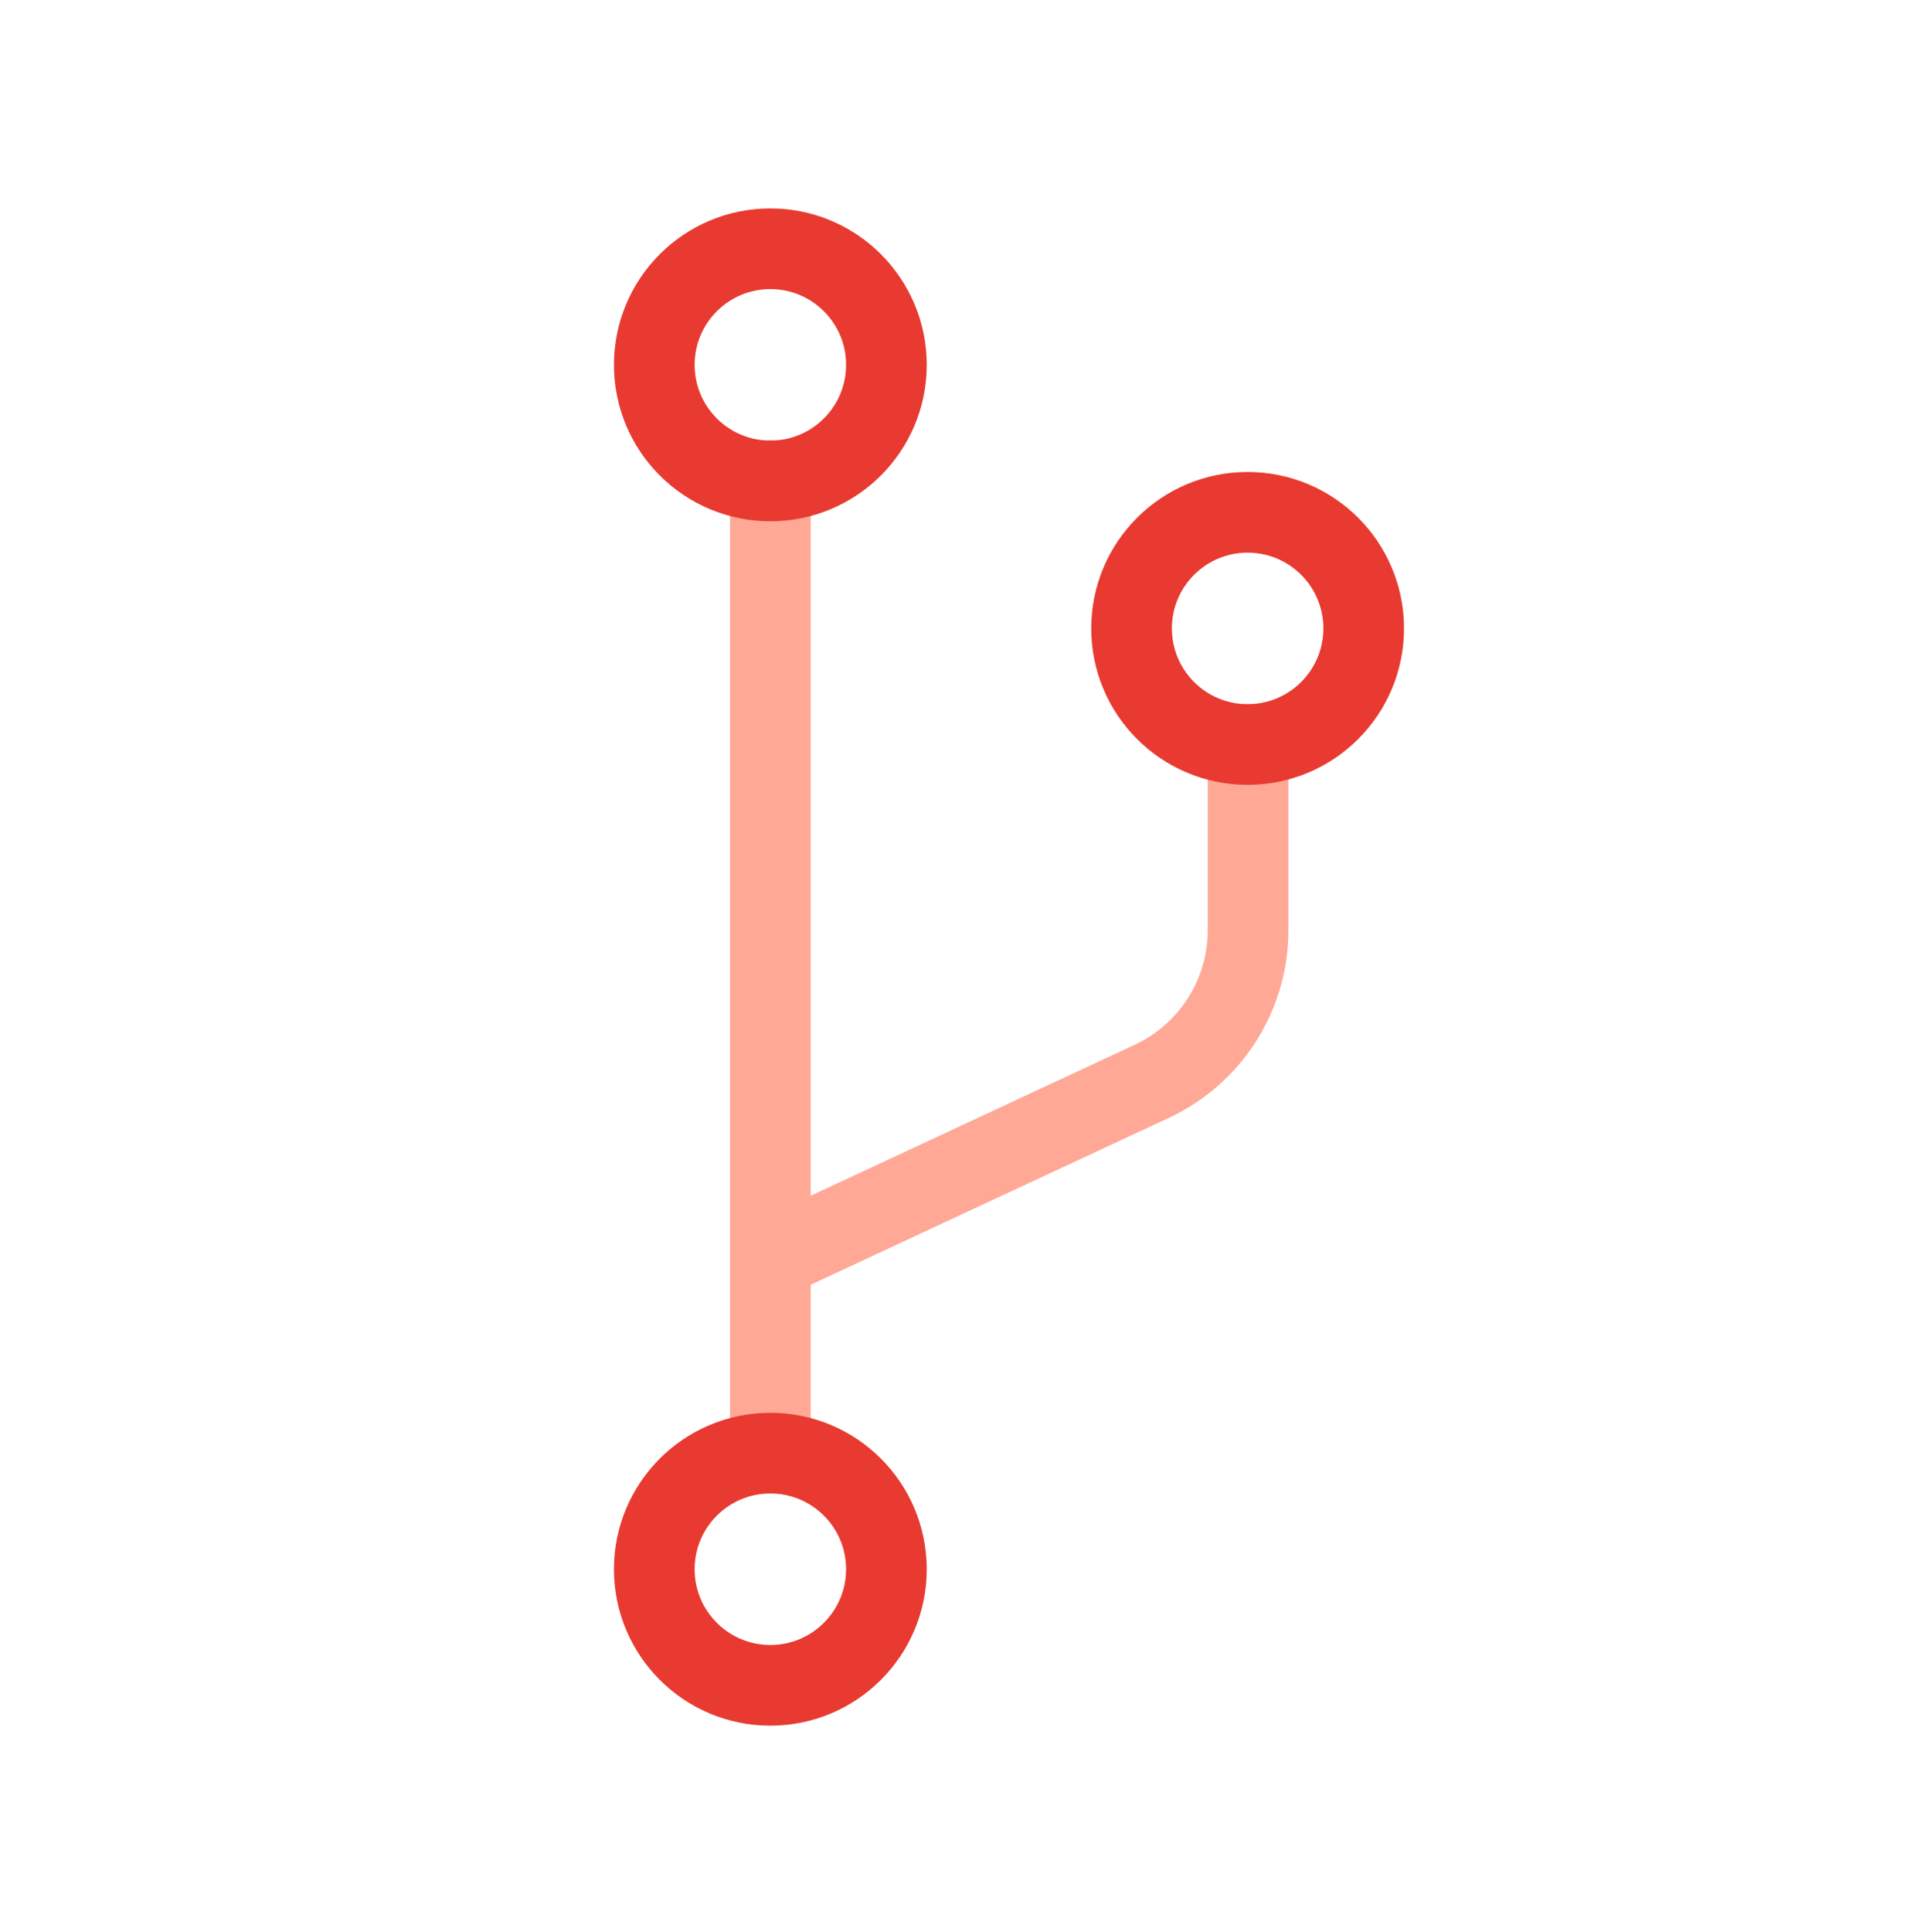 <svg xmlns="http://www.w3.org/2000/svg" width="430" height="431" fill="none" viewBox="0 0 430 431"><g stroke-linecap="round" stroke-linejoin="round" stroke-miterlimit="10" stroke-width="18"><path stroke="#ffa896" d="M171.9 324.2v-217m0 173.7 85.2-39.7c13-6.1 21.4-19.2 21.4-33.6v-41.5"/><path stroke="#e83a30" d="M278.4 166.1c14.304 0 25.9-11.596 25.9-25.9s-11.596-25.9-25.9-25.9-25.9 11.596-25.9 25.9 11.596 25.9 25.9 25.9m-106.5-58.8c14.304 0 25.9-11.596 25.9-25.9s-11.596-25.9-25.9-25.9S146 67.096 146 81.4s11.596 25.9 25.9 25.9m0 268.7c14.304 0 25.9-11.596 25.9-25.9s-11.596-25.9-25.9-25.9-25.9 11.596-25.9 25.9 11.596 25.9 25.9 25.9"/></g></svg>